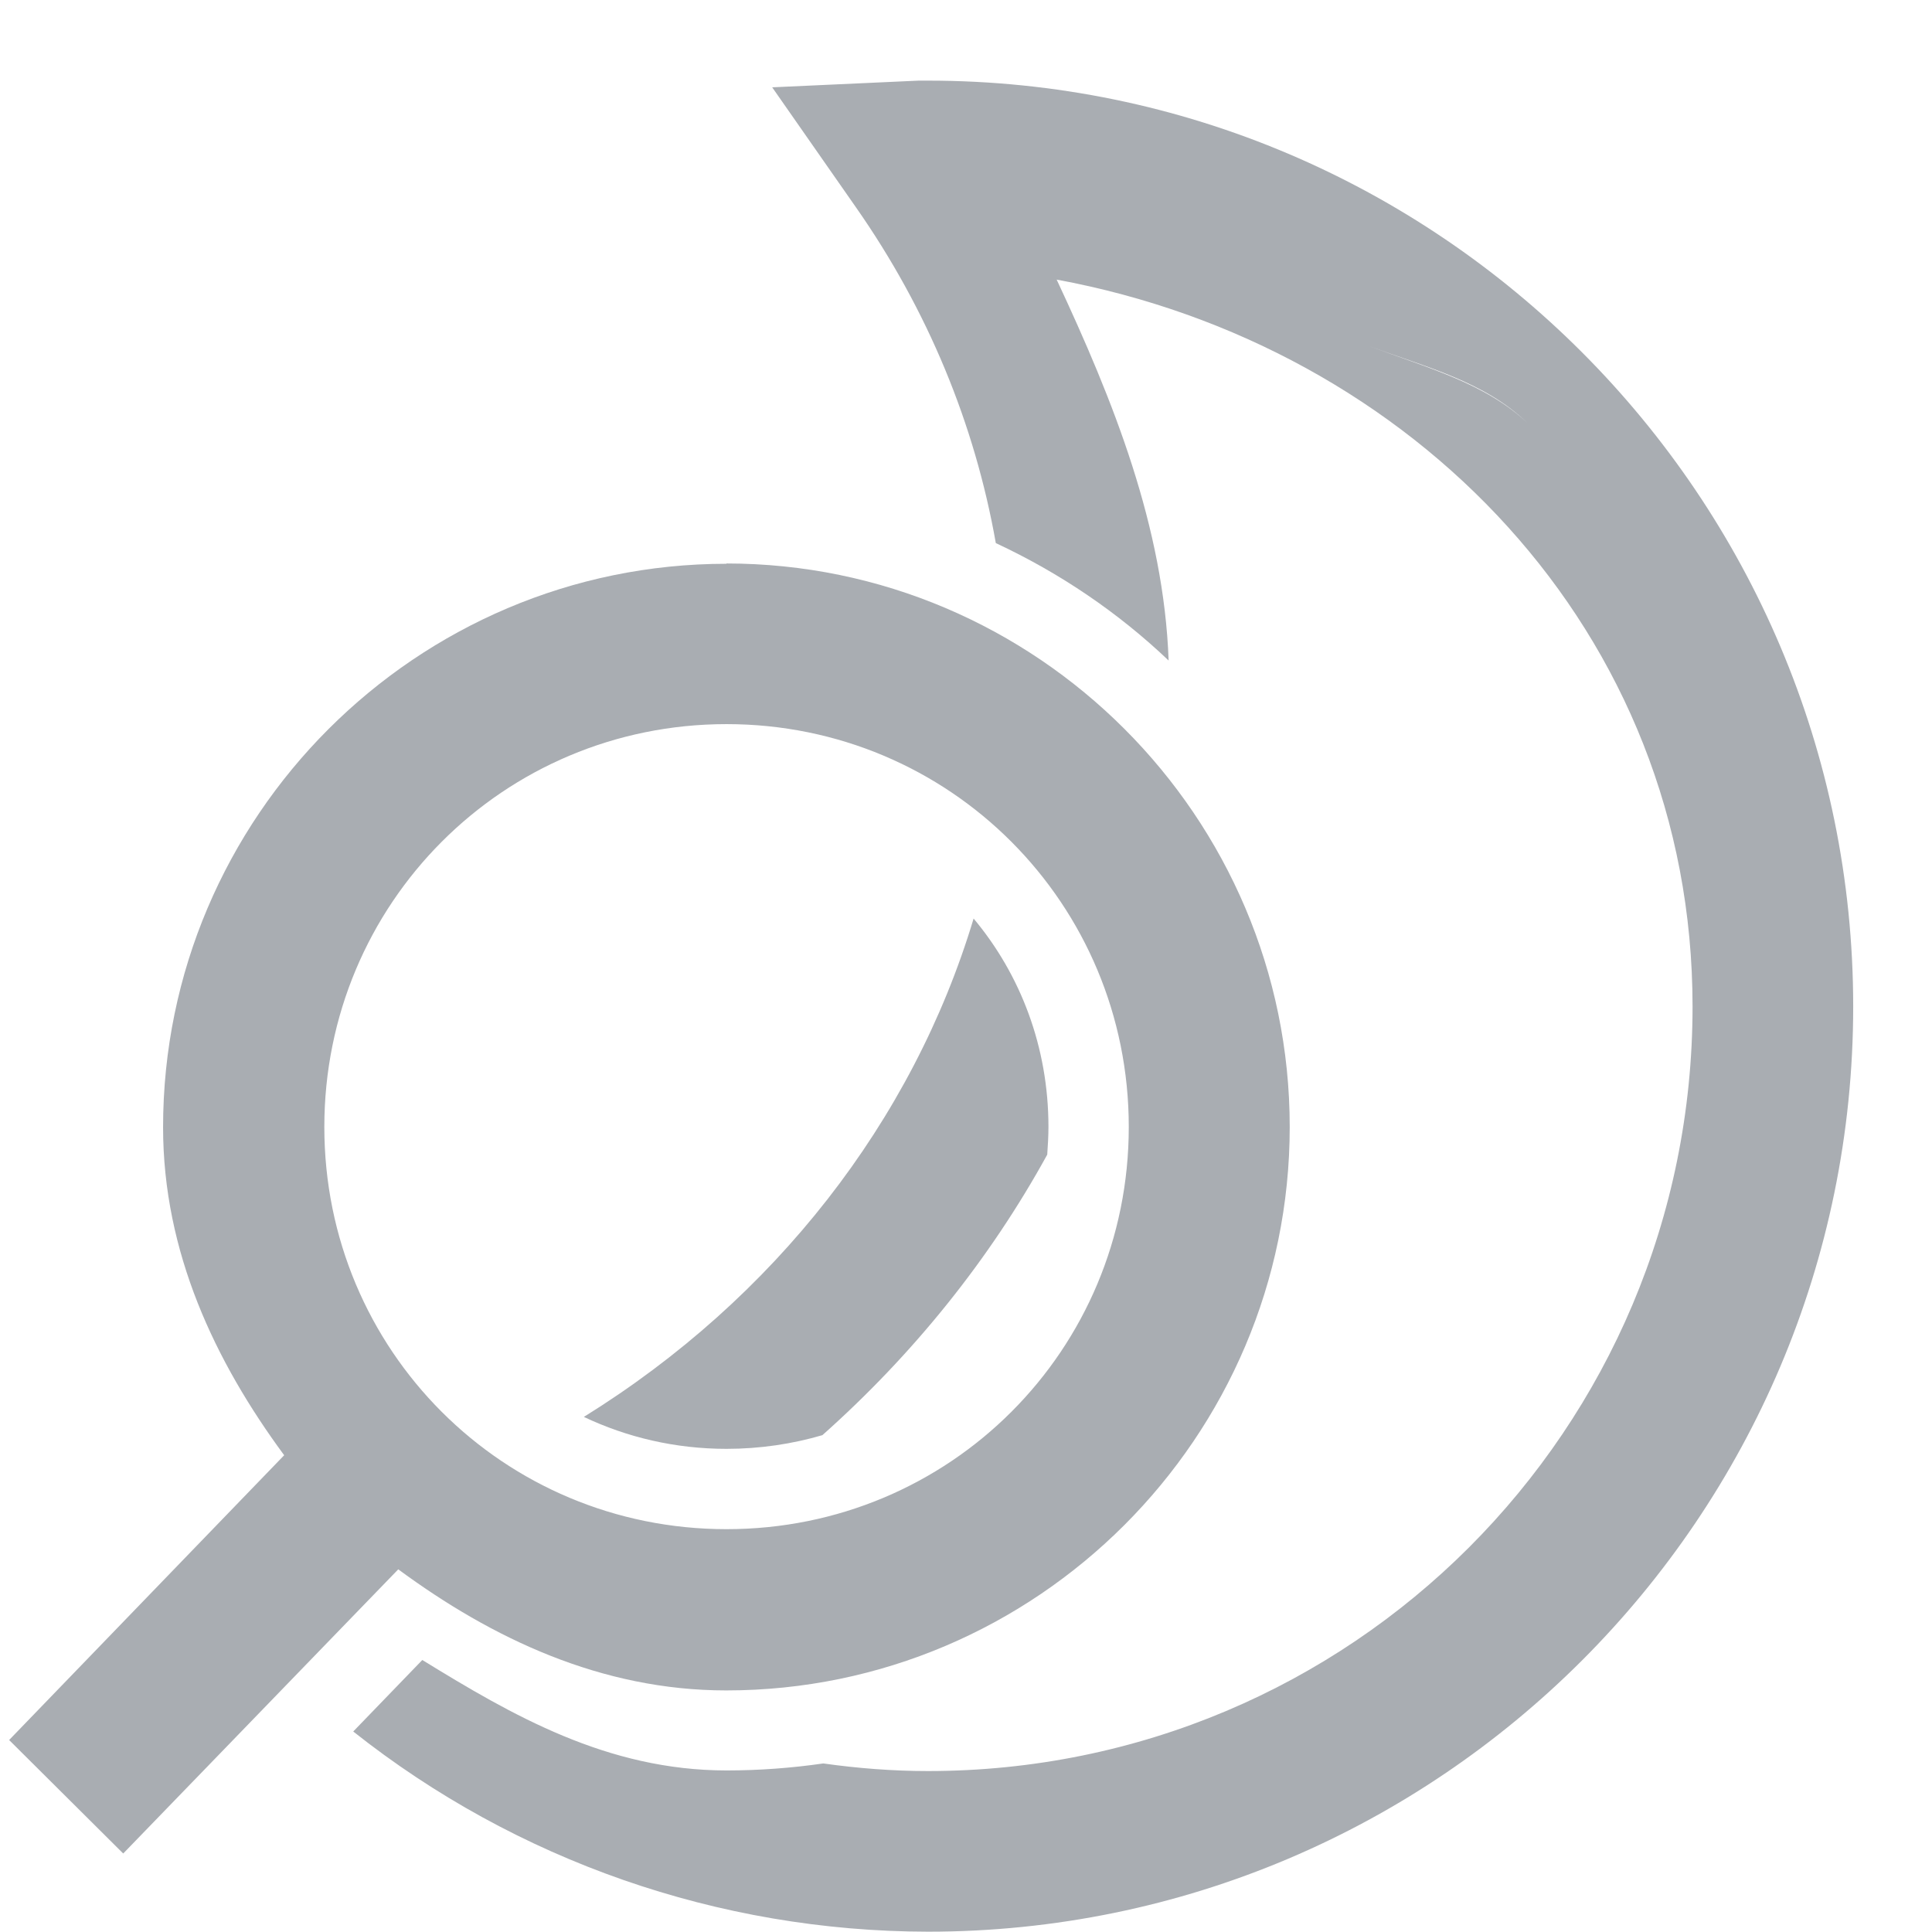 <?xml version="1.0" encoding="UTF-8" standalone="no"?>
<!-- Created with Inkscape (http://www.inkscape.org/) -->

<svg
   width="24"
   height="24"
   viewBox="0 0 6.35 6.35"
   version="1.1"
   id="svg5"
   xmlns="http://www.w3.org/2000/svg"
   xmlns:svg="http://www.w3.org/2000/svg">
  <defs
     id="defs2" />
  <g
     id="layer1">
    <path
       id="path2627"
       style="color:#000000;fill:#a9adb2;fill-opacity:1;stroke-width:1;-inkscape-stroke:none"
       d="m 3.019,0.265 -0.481,0.022 0.275,0.394 C 3.049,1.018 3.204,1.394 3.273,1.785 3.483,1.883 3.675,2.013 3.841,2.171 3.825,1.731 3.66,1.319 3.473,0.919 4.642,1.135 5.563,2.075 5.563,3.308 5.563,4.699 4.441,5.821 3.05,5.821 2.934,5.821 2.819,5.812 2.706,5.796 2.602,5.811 2.496,5.819 2.388,5.819 1.996,5.819 1.684,5.638 1.388,5.456 L 1.161,5.691 c 0.535,0.424 1.2,0.657 1.889,0.658 1.677,0 3.041,-1.363 3.041,-3.041 0,-1.677 -1.364,-3.043 -3.041,-3.043 h -0.004 -0.004 -0.002 c -0.01,3.6777e-4 -0.017,-1.7726e-4 -0.021,0 z M 4.502,1.138 C 4.687,1.207 4.879,1.254 5.02,1.39 4.88,1.258 4.687,1.208 4.502,1.138 Z M 3.2,3.019 C 3,3.685 2.546,4.268 1.919,4.657 2.06,4.724 2.219,4.762 2.388,4.762 c 0.11,0 0.216,-0.016 0.315,-0.045 C 3.002,4.451 3.253,4.139 3.442,3.795 c 0.002,-0.03 0.004,-0.06 0.004,-0.091 0,-0.263 -0.092,-0.501 -0.246,-0.685 z" />
    <path
       style="color:#000000;fill:#a9adb2;fill-opacity:1;stroke-width:0.265;-inkscape-stroke:none"
       d="m 2.388,1.984 c -0.948,0 -1.72,0.772 -1.72,1.72 0,0.426 0.156,0.817 0.414,1.118 L 0.216,5.716 0.403,5.902 1.269,5.009 c 0.301,0.258 0.692,0.414 1.119,0.414 0.948,0 1.72,-0.771 1.72,-1.72 0,-0.948 -0.771,-1.72 -1.72,-1.72 z m 0,0.264 c 0.805,0 1.455,0.651 1.455,1.456 0,0.805 -0.65,1.455 -1.455,1.455 -0.805,0 -1.455,-0.65 -1.455,-1.455 0,-0.805 0.65,-1.456 1.455,-1.456 z"
       id="path2617" />
    <path
       style="color:#000000;fill:#a9adb2;fill-opacity:1;stroke-width:0.529;-inkscape-stroke:none"
       d="m 2.388,1.853 c -1.02,0 -1.852,0.832 -1.852,1.852 0,0.411 0.171,0.77 0.398,1.078 l -0.904,0.936 0.375,0.373 0.904,-0.934 c 0.308,0.227 0.667,0.398 1.078,0.398 1.02,0 1.852,-0.832 1.852,-1.852 0,-1.02 -0.832,-1.852 -1.852,-1.852 z m 0,0.527 c 0.734,0 1.322,0.59 1.322,1.324 0,0.734 -0.588,1.322 -1.322,1.322 -0.734,0 -1.322,-0.588 -1.322,-1.322 0,-0.734 0.588,-1.324 1.322,-1.324 z M 0.8,3.704 c 0,0.876 0.711,1.588 1.588,1.588 -0.394,0 -0.755,-0.144 -1.033,-0.383 l -0.094,-0.082 -0.078,-0.092 C 0.944,4.457 0.8,4.098 0.8,3.704 Z"
       id="path2680" />
  </g>
</svg>
